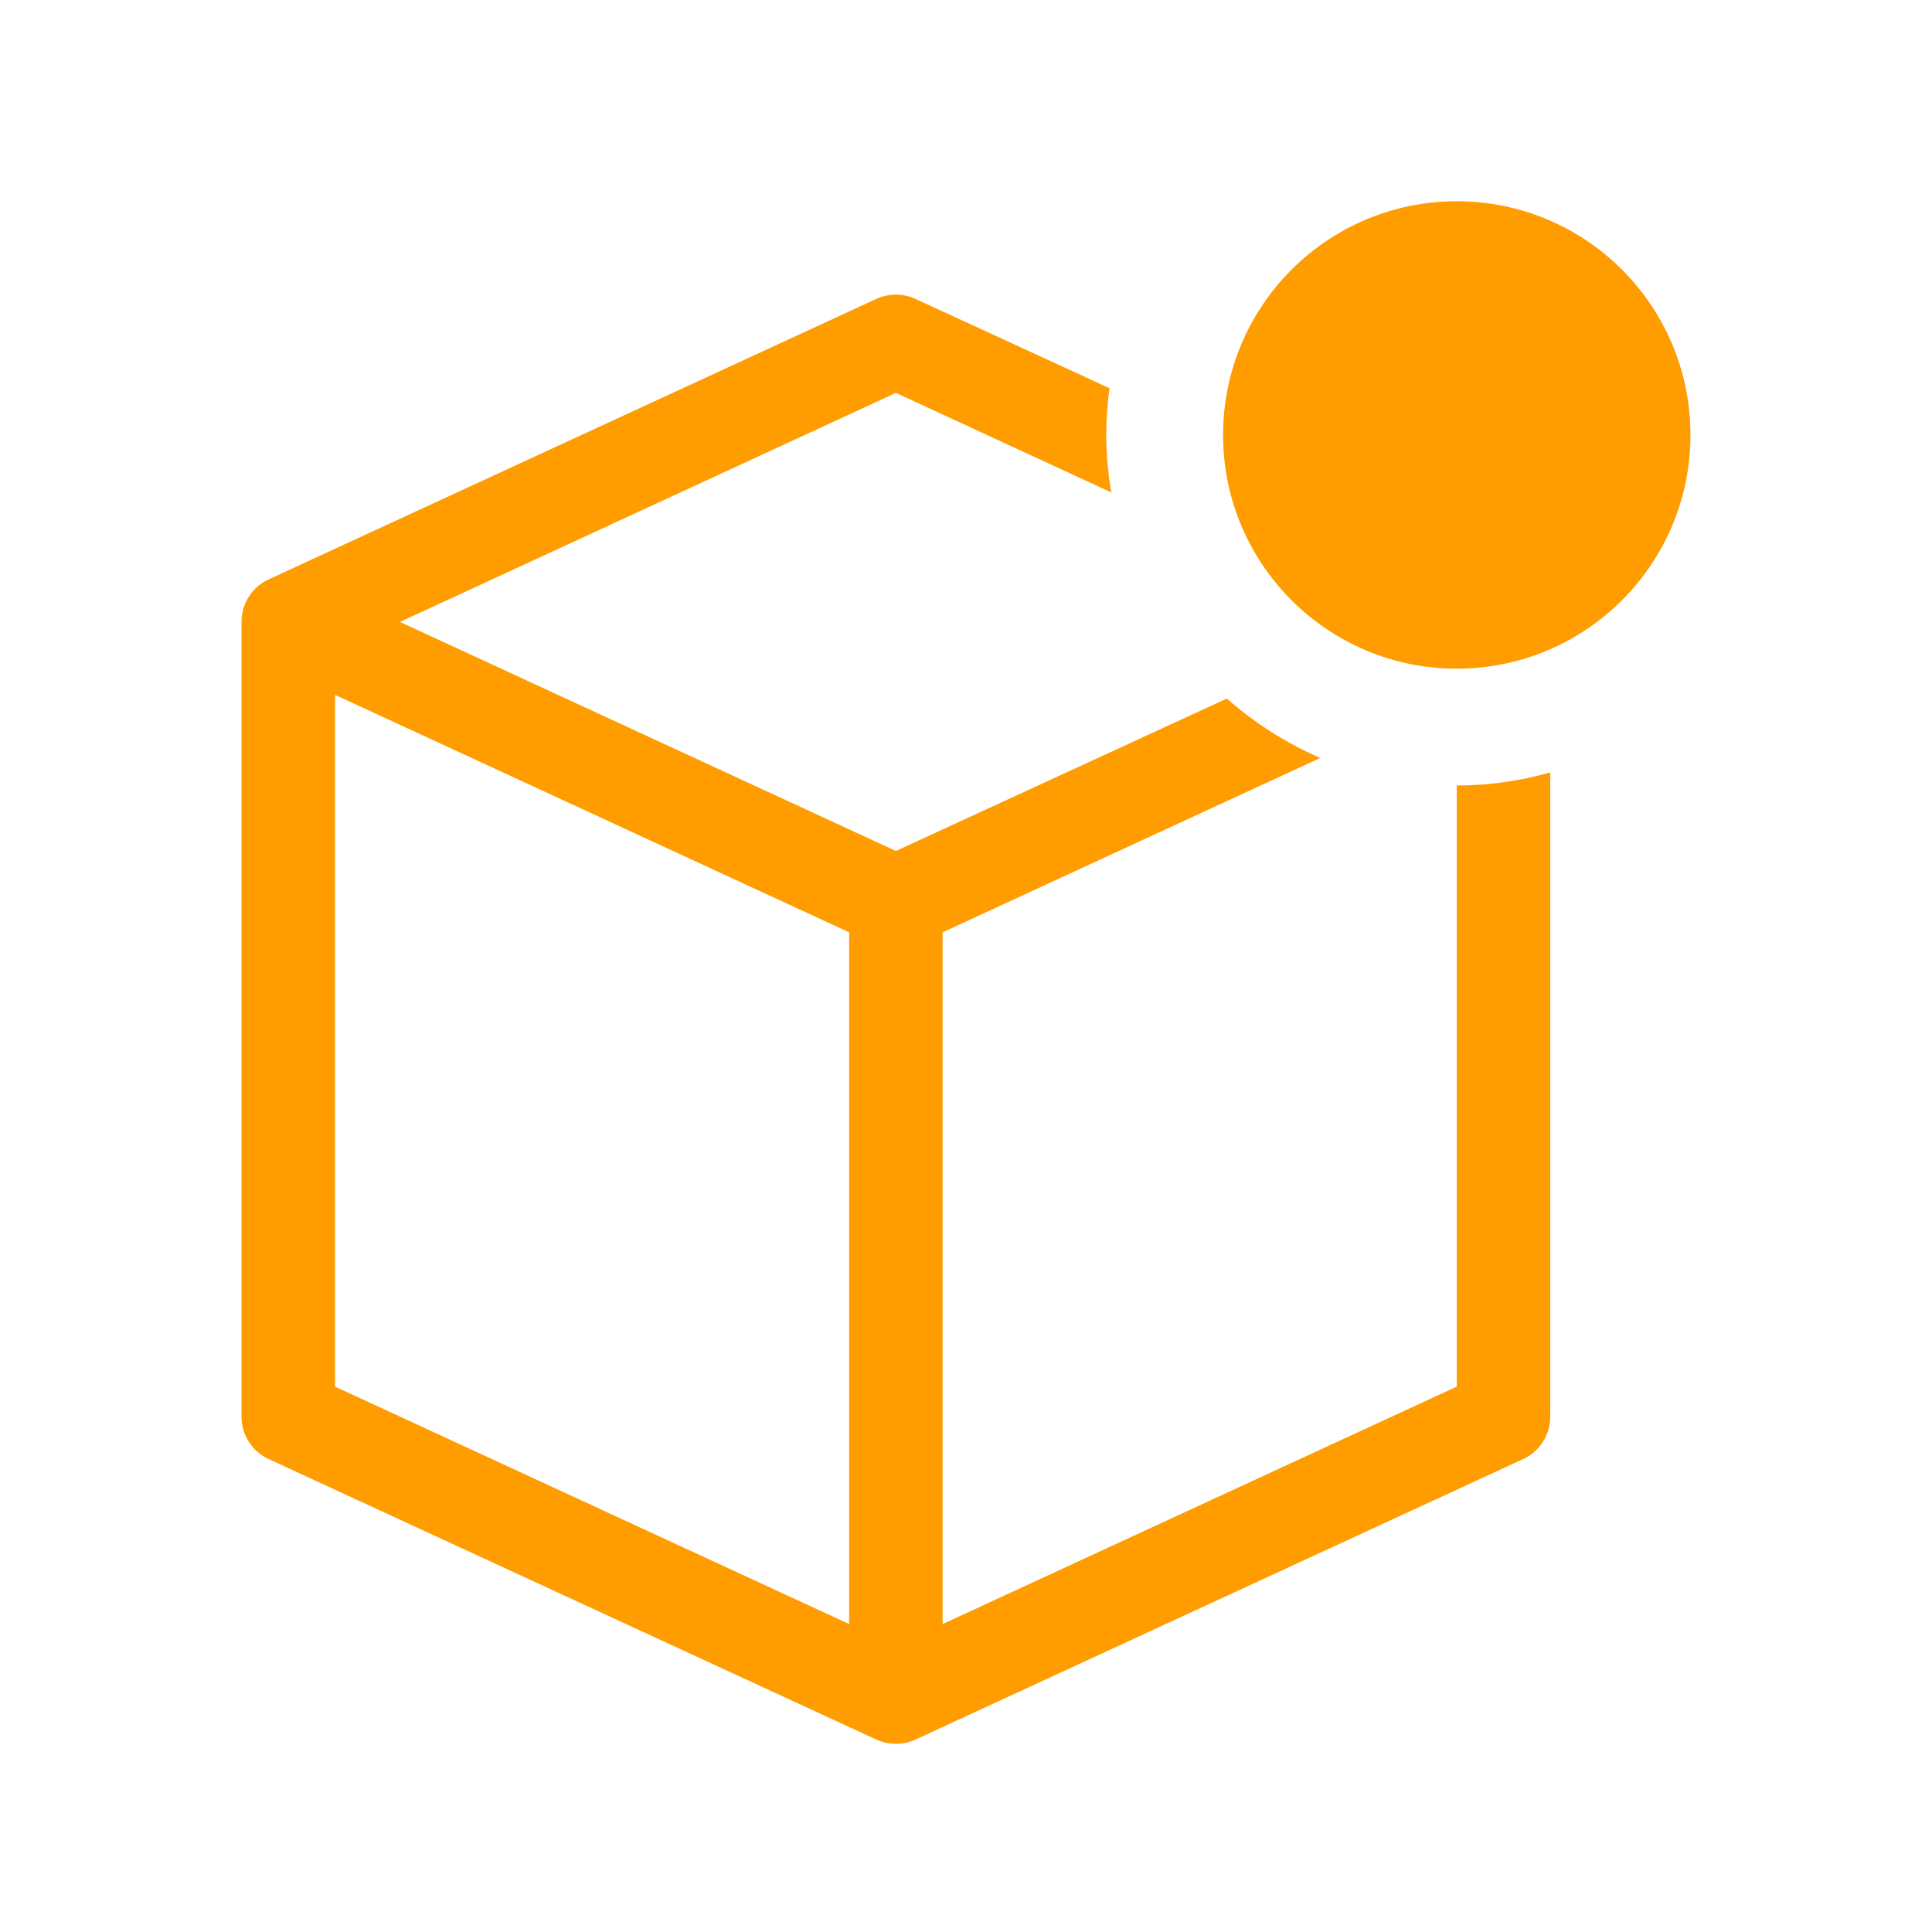 <svg width="48" height="48" viewBox="0 0 48 48" fill="none" xmlns="http://www.w3.org/2000/svg">
<path d="M36.193 19.516V34.45L23.419 40.349V23.163L32.802 18.831C31.956 18.464 31.172 17.966 30.48 17.356L22.258 21.142L9.937 15.452L22.258 9.761L27.611 12.235C27.528 11.763 27.485 11.285 27.484 10.806C27.486 10.418 27.514 10.03 27.565 9.645L22.746 7.427C22.593 7.356 22.426 7.32 22.258 7.32C22.09 7.32 21.923 7.356 21.77 7.427L6.674 14.395C6.472 14.488 6.301 14.637 6.182 14.825C6.063 15.012 5.999 15.229 6 15.452V35.193C5.999 35.416 6.063 35.633 6.182 35.82C6.301 36.008 6.472 36.157 6.674 36.25L21.77 43.218C21.923 43.289 22.09 43.325 22.258 43.325C22.426 43.325 22.593 43.289 22.746 43.218L37.842 36.25C38.044 36.157 38.215 36.008 38.334 35.82C38.453 35.633 38.517 35.416 38.516 35.193V19.191C37.76 19.405 36.979 19.515 36.193 19.516ZM21.097 40.349L8.323 34.45V17.263L21.097 23.163V40.349Z" fill="#FF9C00"/>
<path d="M36.193 16.613C39.4 16.613 41.999 14.013 41.999 10.806C41.999 7.6 39.4 5 36.193 5C32.986 5 30.387 7.6 30.387 10.806C30.387 14.013 32.986 16.613 36.193 16.613Z" fill="#FF9C00"/>
</svg>
